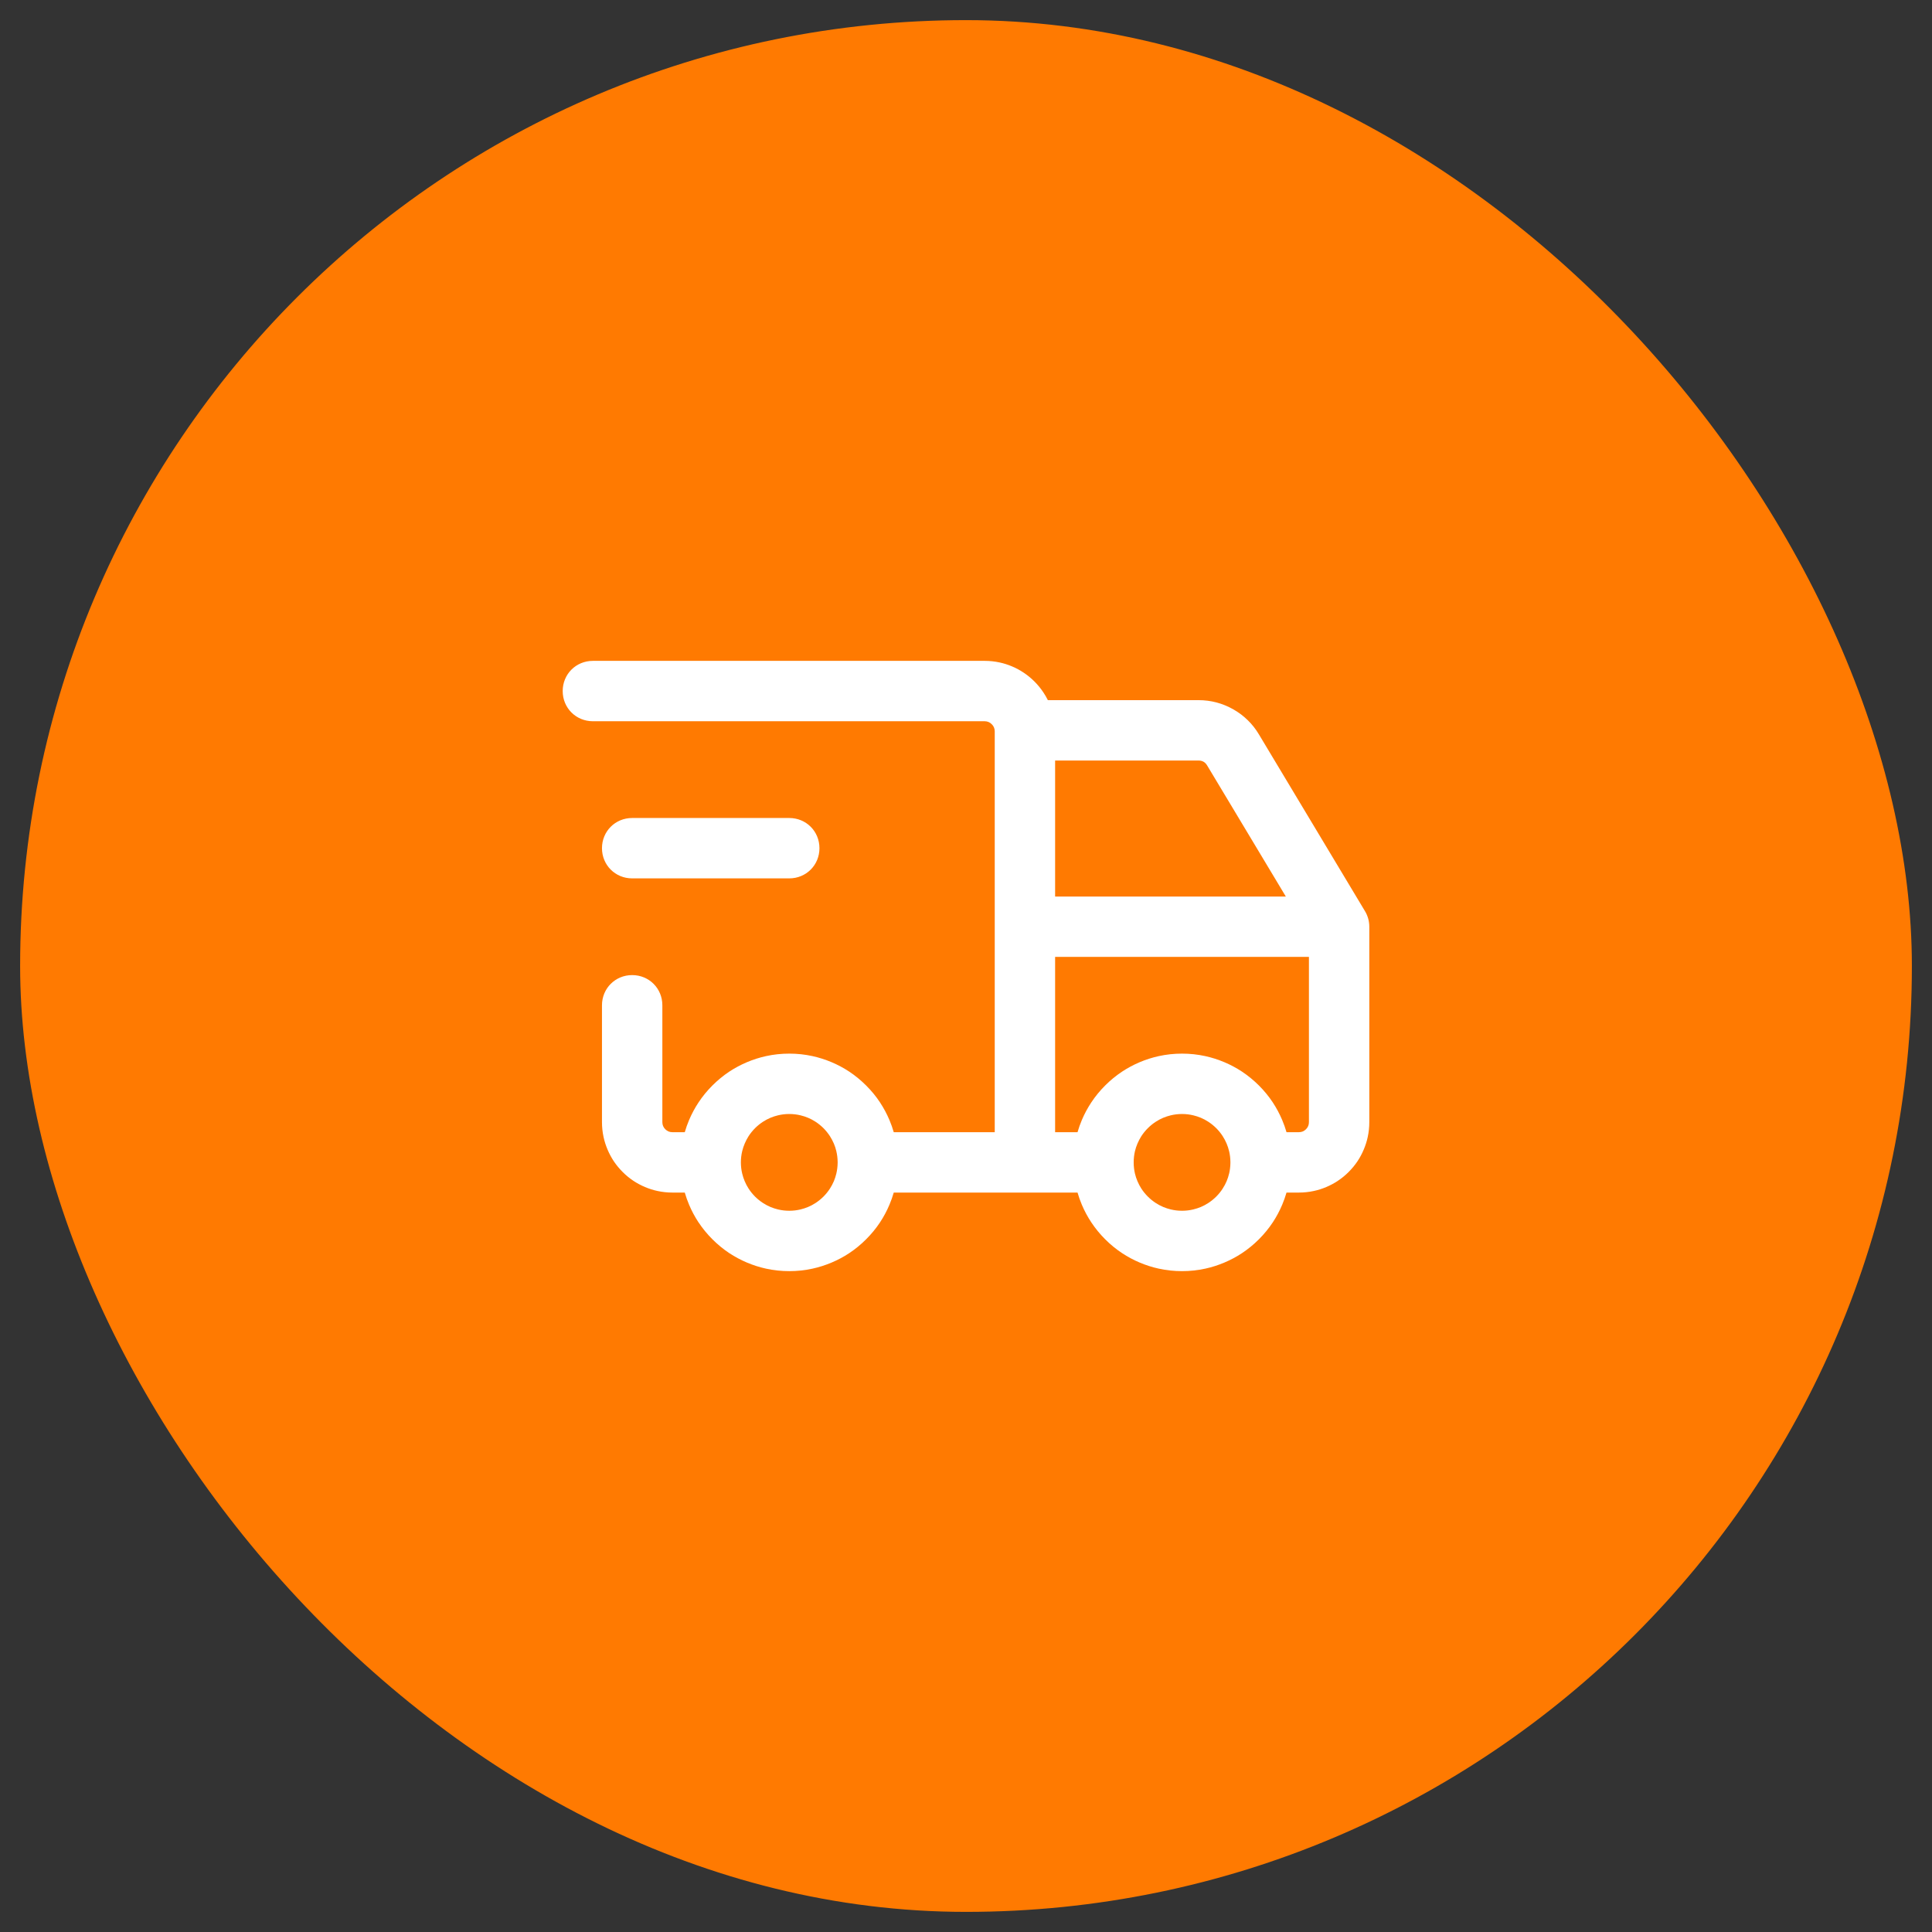 <svg width="48" height="48" viewBox="0 0 48 48" fill="none" xmlns="http://www.w3.org/2000/svg" xmlns:xlink="http://www.w3.org/1999/xlink">
	<rect x="0" y="0" width="48" height="48" fill="#333333" stroke="none"/>
	<desc>
			Created with Pixso.
	</desc>
	<defs>
		<clipPath id="clip1_1232">
			<rect id="Frame 1234" rx="23.5" width="47" height="47" transform="translate(0.5 0.5)" fill="white" fill-opacity="0"/>
		</clipPath>
	</defs>
	<rect id="Frame 1234" rx="23.5" width="47" height="47" transform="translate(0.5 0.5)" fill="#FF7A01" fill-opacity="1"/>
	<g clip-path="url(#clip1_1232)">
		<path id="Union" d="M24.464 16.419L14.73 16.419C14.31 16.419 13.98 16.749 13.98 17.169C13.98 17.589 14.31 17.919 14.73 17.919L24.464 17.919Q24.515 17.919 24.56 17.938Q24.604 17.956 24.64 17.993Q24.677 18.029 24.695 18.073Q24.714 18.118 24.714 18.169L24.714 28.129L22.205 28.129Q22.161 27.976 22.098 27.827Q22 27.596 21.864 27.39L21.864 27.389L21.864 27.389Q21.715 27.164 21.519 26.969Q21.324 26.774 21.099 26.624Q20.893 26.488 20.661 26.39Q20.429 26.292 20.187 26.239L20.187 26.239Q19.905 26.177 19.609 26.177Q19.313 26.177 19.031 26.239L19.031 26.239Q18.789 26.292 18.557 26.39Q18.326 26.488 18.119 26.624L18.119 26.624Q17.894 26.774 17.699 26.969Q17.504 27.164 17.355 27.389L17.355 27.389Q17.218 27.596 17.12 27.827Q17.057 27.976 17.013 28.129L16.706 28.129Q16.654 28.129 16.61 28.111Q16.566 28.092 16.529 28.056Q16.492 28.019 16.474 27.975Q16.456 27.931 16.456 27.879L16.456 24.976C16.456 24.556 16.126 24.226 15.706 24.226C15.286 24.226 14.956 24.556 14.956 24.976L14.956 27.879Q14.956 28.068 14.995 28.248L14.995 28.248Q15.029 28.407 15.094 28.56Q15.158 28.712 15.247 28.847Q15.343 28.991 15.468 29.116Q15.593 29.242 15.738 29.338Q15.873 29.427 16.024 29.491Q16.177 29.556 16.337 29.59Q16.517 29.629 16.706 29.629L17.013 29.629Q17.057 29.782 17.12 29.931Q17.218 30.163 17.354 30.369L17.355 30.369Q17.504 30.594 17.699 30.789Q17.894 30.984 18.119 31.134L18.119 31.134L18.12 31.134L18.12 31.134Q18.326 31.27 18.557 31.368Q18.789 31.466 19.031 31.519Q19.313 31.581 19.609 31.581Q19.905 31.581 20.187 31.519Q20.429 31.466 20.661 31.368Q20.893 31.27 21.099 31.134L21.099 31.134L21.099 31.134Q21.324 30.985 21.519 30.789Q21.715 30.594 21.864 30.369L21.864 30.369L21.864 30.369Q22 30.163 22.098 29.931Q22.161 29.782 22.205 29.629L26.771 29.629Q26.815 29.782 26.878 29.931Q26.976 30.163 27.113 30.369L27.113 30.369Q27.262 30.594 27.457 30.789Q27.652 30.985 27.878 31.134Q28.084 31.27 28.315 31.368Q28.547 31.466 28.789 31.519L28.789 31.519L28.789 31.519L28.789 31.519Q29.071 31.581 29.367 31.581Q29.663 31.581 29.945 31.519L29.946 31.519Q30.187 31.466 30.419 31.368Q30.651 31.27 30.857 31.134Q31.082 30.985 31.278 30.789Q31.473 30.594 31.622 30.369L31.622 30.369Q31.758 30.163 31.856 29.931Q31.919 29.782 31.963 29.629L32.27 29.629Q32.459 29.629 32.639 29.59L32.639 29.59L32.639 29.59Q32.799 29.556 32.952 29.491Q33.103 29.427 33.238 29.338L33.238 29.337Q33.383 29.242 33.508 29.116Q33.633 28.991 33.729 28.847L33.729 28.847Q33.818 28.712 33.882 28.56Q33.947 28.407 33.981 28.248L33.981 28.248Q34.02 28.068 34.02 27.879L34.02 23.024Q34.02 22.973 34.013 22.923Q34.007 22.873 33.993 22.824Q33.979 22.775 33.959 22.728Q33.94 22.682 33.913 22.638L31.277 18.245Q31.159 18.047 30.999 17.892Q30.84 17.736 30.639 17.622Q30.438 17.509 30.223 17.452Q30.007 17.395 29.777 17.395L26.034 17.395Q25.984 17.294 25.922 17.202Q25.826 17.057 25.701 16.932Q25.576 16.807 25.431 16.711L25.431 16.711Q25.297 16.621 25.145 16.557Q24.992 16.492 24.833 16.458Q24.652 16.419 24.464 16.419ZM29.991 19.017L31.946 22.274L26.214 22.274L26.214 18.895L29.777 18.895Q29.847 18.895 29.901 18.925Q29.955 18.956 29.991 19.017ZM15.706 20.323L19.609 20.323C20.029 20.323 20.359 20.653 20.359 21.073C20.359 21.493 20.029 21.823 19.609 21.823L15.706 21.823C15.286 21.823 14.956 21.493 14.956 21.073C14.956 20.653 15.286 20.323 15.706 20.323ZM26.214 28.129L26.214 23.774L32.52 23.774L32.52 27.879Q32.52 27.931 32.502 27.975Q32.484 28.019 32.447 28.056Q32.41 28.092 32.366 28.111Q32.322 28.129 32.27 28.129L31.963 28.129Q31.919 27.976 31.856 27.827Q31.758 27.596 31.622 27.389Q31.473 27.164 31.278 26.969Q31.082 26.774 30.857 26.624Q30.651 26.488 30.419 26.39Q30.187 26.292 29.945 26.239Q29.663 26.177 29.367 26.177Q29.071 26.177 28.789 26.239Q28.547 26.292 28.315 26.39Q28.084 26.488 27.878 26.624L27.878 26.624Q27.652 26.774 27.457 26.969Q27.262 27.164 27.113 27.389L27.113 27.389Q26.976 27.596 26.878 27.827Q26.815 27.976 26.771 28.129L26.214 28.129ZM20.778 28.599Q20.809 28.729 20.811 28.866L20.811 28.879L20.811 28.892Q20.809 29.029 20.778 29.159Q20.755 29.255 20.717 29.347Q20.675 29.444 20.619 29.531L20.619 29.531Q20.55 29.637 20.459 29.729Q20.367 29.82 20.261 29.889L20.261 29.889L20.261 29.889Q20.174 29.946 20.076 29.987Q19.985 30.025 19.889 30.048L19.889 30.048Q19.753 30.081 19.609 30.081Q19.465 30.081 19.329 30.048Q19.233 30.025 19.142 29.987Q19.045 29.946 18.958 29.889L18.957 29.889L18.957 29.889Q18.851 29.82 18.759 29.729Q18.668 29.637 18.599 29.531Q18.543 29.444 18.502 29.347Q18.463 29.255 18.44 29.159L18.44 29.159L18.44 29.159Q18.407 29.023 18.407 28.879Q18.407 28.735 18.44 28.599L18.44 28.599Q18.463 28.503 18.502 28.412Q18.543 28.315 18.599 28.227L18.599 28.227Q18.668 28.121 18.759 28.029Q18.851 27.938 18.957 27.869L18.957 27.869Q19.045 27.812 19.142 27.771Q19.233 27.733 19.329 27.71L19.329 27.71Q19.465 27.677 19.609 27.677Q19.753 27.677 19.889 27.71L19.889 27.71L19.889 27.71L19.889 27.71Q19.985 27.733 20.076 27.771Q20.174 27.812 20.261 27.869L20.261 27.869Q20.367 27.938 20.459 28.029Q20.55 28.121 20.619 28.227Q20.675 28.315 20.717 28.412Q20.756 28.503 20.778 28.599L20.778 28.599L20.778 28.599ZM30.537 28.6Q30.567 28.728 30.569 28.863L30.569 28.879Q30.569 28.887 30.569 28.895Q30.567 29.03 30.537 29.159L30.536 29.159L30.536 29.159L30.536 29.159Q30.514 29.255 30.475 29.347Q30.434 29.444 30.377 29.53L30.377 29.531Q30.309 29.637 30.217 29.729Q30.125 29.82 30.019 29.889L30.019 29.889Q29.932 29.946 29.835 29.987Q29.743 30.025 29.647 30.048L29.647 30.048L29.647 30.048Q29.511 30.081 29.367 30.081Q29.224 30.081 29.087 30.048L29.087 30.048Q28.992 30.025 28.9 29.987Q28.803 29.946 28.716 29.889Q28.609 29.82 28.518 29.729Q28.426 29.637 28.357 29.531Q28.301 29.444 28.26 29.347Q28.221 29.255 28.198 29.159L28.198 29.159L28.198 29.159Q28.166 29.023 28.166 28.879Q28.166 28.735 28.198 28.599L28.198 28.599L28.198 28.599Q28.221 28.503 28.26 28.412Q28.301 28.315 28.357 28.227L28.357 28.227L28.357 28.227Q28.426 28.121 28.518 28.029Q28.609 27.938 28.716 27.869L28.716 27.869L28.716 27.869Q28.803 27.812 28.9 27.771Q28.992 27.733 29.087 27.71L29.087 27.71L29.087 27.71Q29.224 27.677 29.367 27.677Q29.511 27.677 29.647 27.71L29.647 27.71L29.647 27.71Q29.743 27.733 29.835 27.771Q29.932 27.812 30.019 27.869L30.019 27.869Q30.125 27.938 30.217 28.029Q30.309 28.121 30.377 28.227L30.377 28.227Q30.434 28.315 30.475 28.412Q30.514 28.503 30.536 28.599L30.536 28.599L30.537 28.599L30.537 28.6Z" clip-rule="evenodd" fill="#FFFFFF" fill-opacity="1" fill-rule="evenodd"/>
	</g>
</svg>
